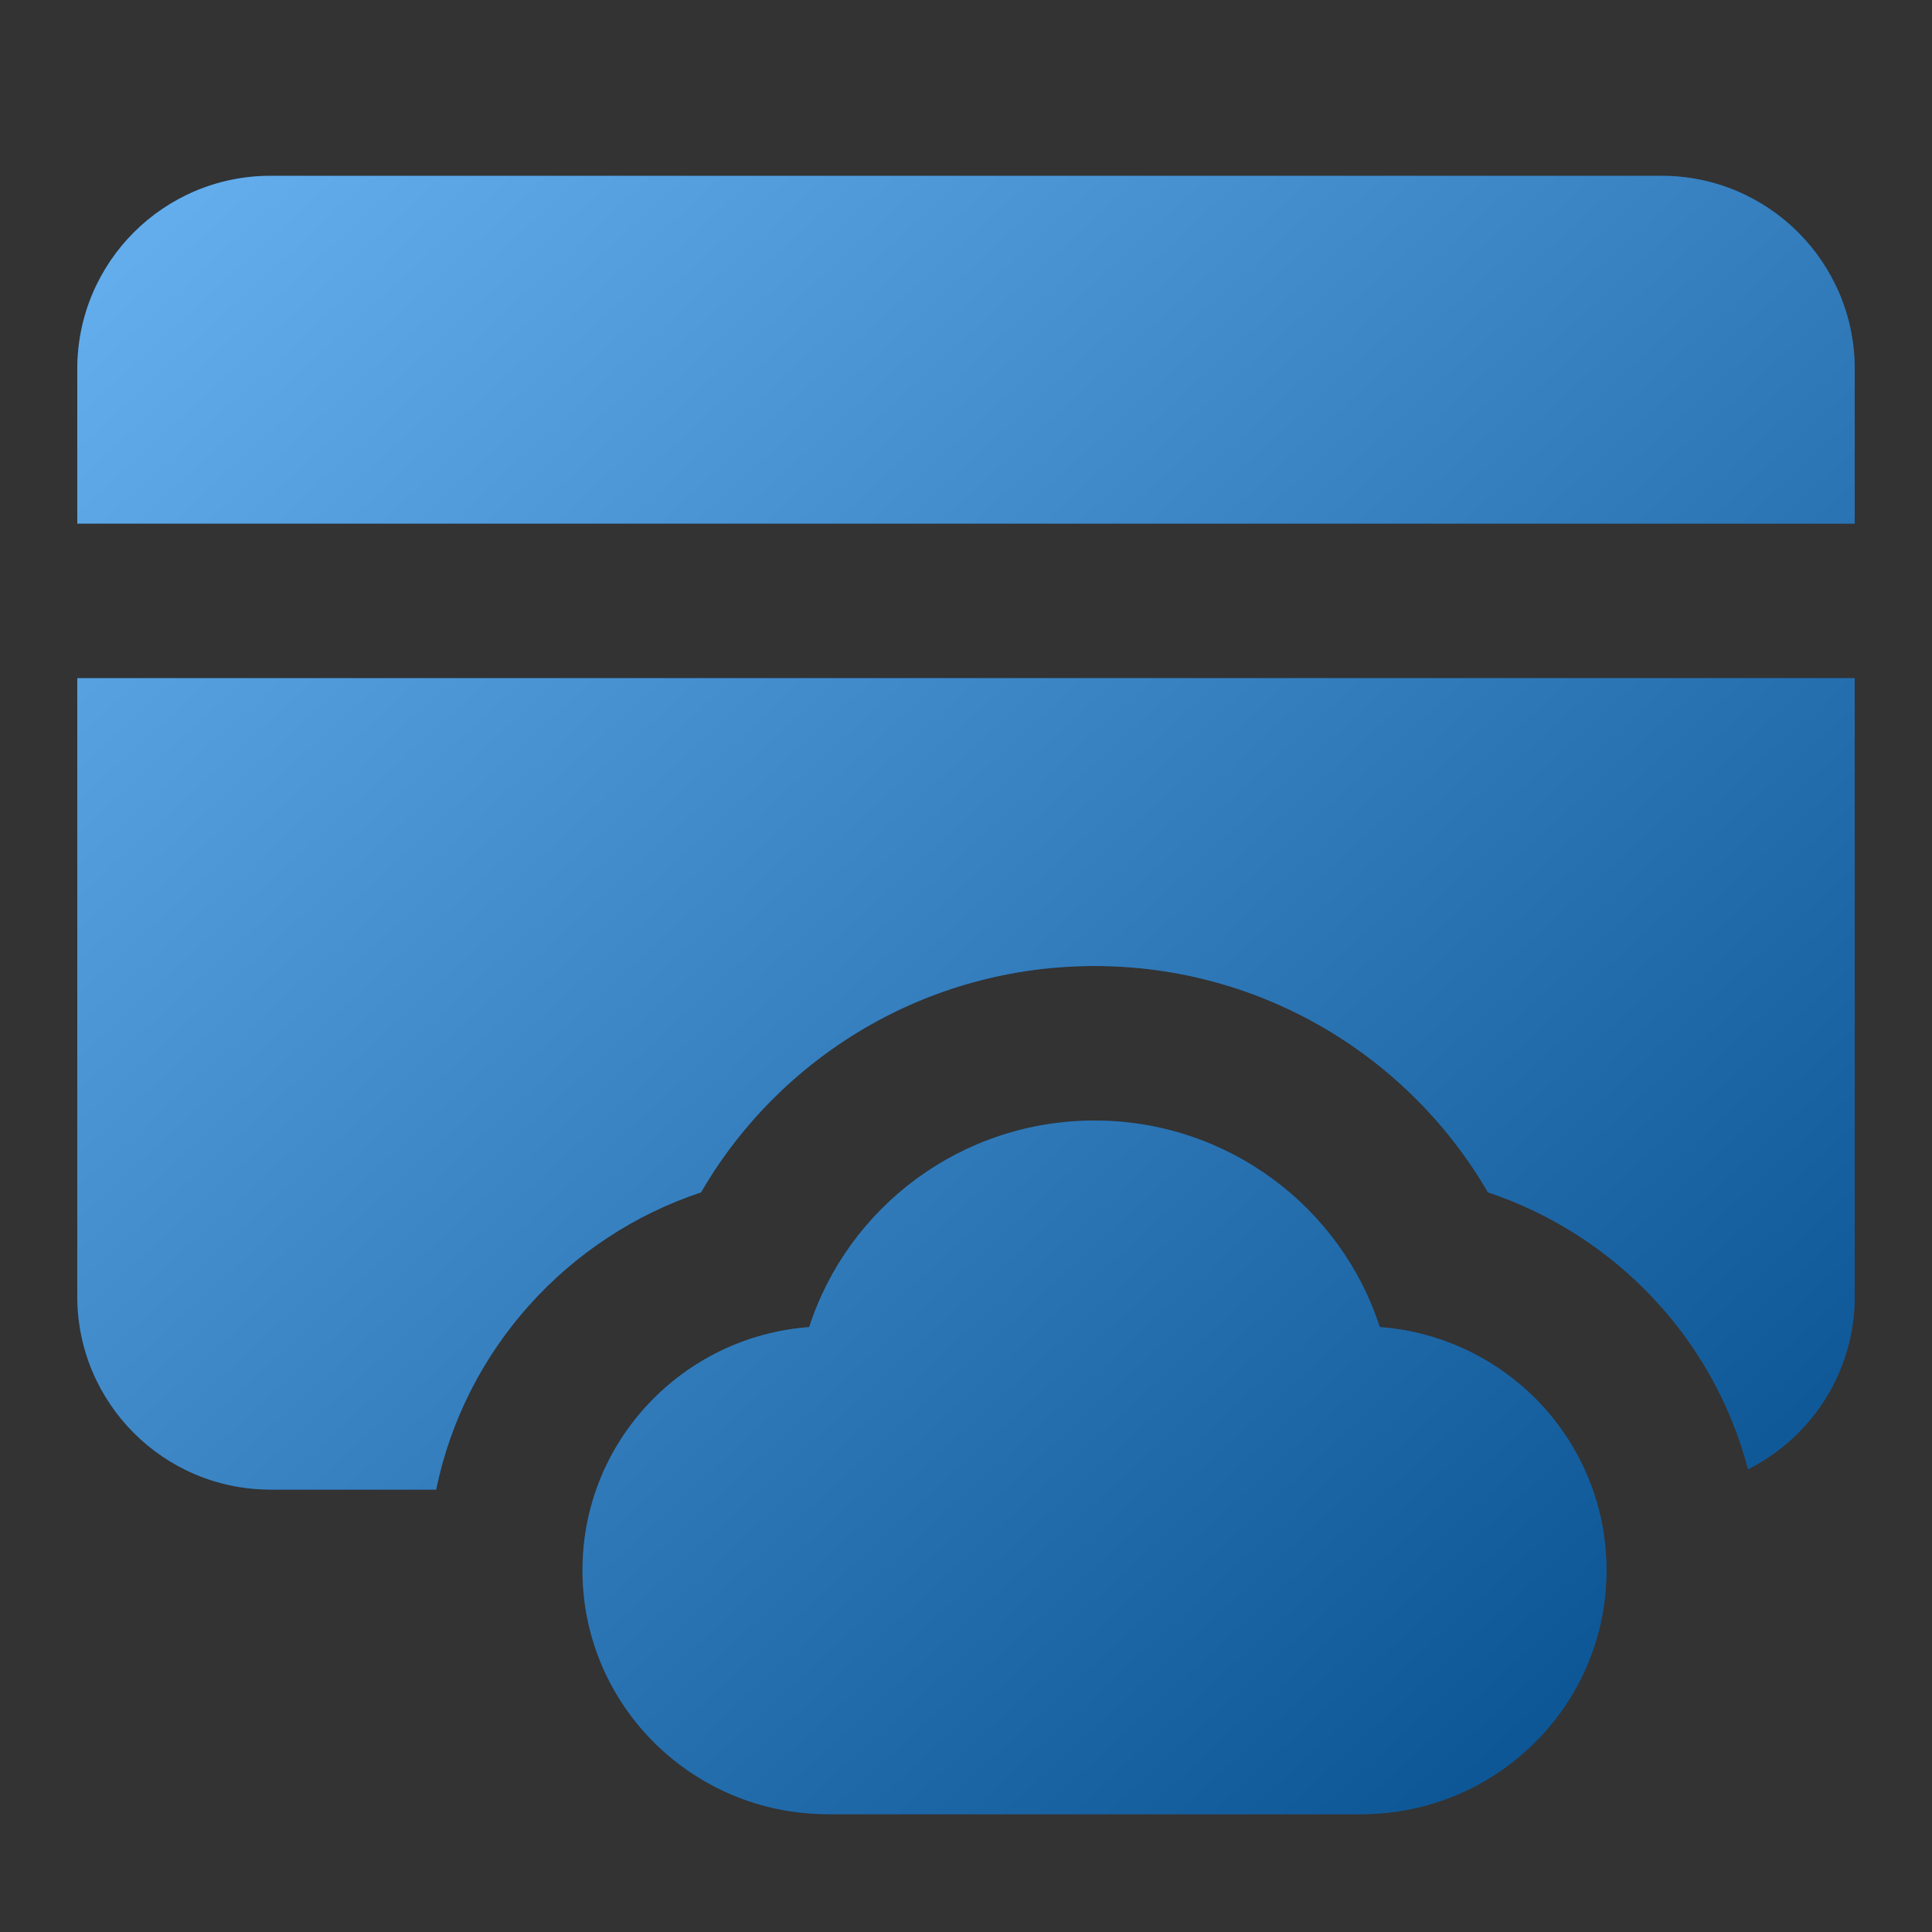 <svg width="20" height="20" viewBox="0 0 20 20" fill="none" xmlns="http://www.w3.org/2000/svg">
<rect x="0" y="0" width="20" height="20" fill="#333333" stroke="none"/>
<path d="M2.8 1.82C1.695 1.82 0.8 2.715 0.8 3.82V5.42H19.2V3.82C19.2 2.715 18.305 1.82 17.2 1.82H2.8Z" fill="#017DE8"/>
<path d="M2.8 1.82C1.695 1.82 0.8 2.715 0.8 3.82V5.42H19.2V3.82C19.2 2.715 18.305 1.82 17.2 1.82H2.8Z" fill="url(#paint0_linear_42581_962)" fill-opacity="0.4" style="mix-blend-mode:soft-light"/>
<path d="M19.2 7.02H0.8V13.42C0.8 14.524 1.695 15.42 2.8 15.42H4.515C4.814 13.966 5.878 12.802 7.257 12.343C8.072 10.938 9.596 10 11.33 10C13.064 10 14.588 10.938 15.403 12.343C16.714 12.78 17.741 13.854 18.096 15.209C18.751 14.88 19.2 14.202 19.2 13.42V7.02Z" fill="#017DE8"/>
<path d="M19.2 7.02H0.8V13.42C0.8 14.524 1.695 15.42 2.8 15.42H4.515C4.814 13.966 5.878 12.802 7.257 12.343C8.072 10.938 9.596 10 11.33 10C13.064 10 14.588 10.938 15.403 12.343C16.714 12.78 17.741 13.854 18.096 15.209C18.751 14.88 19.2 14.202 19.2 13.42V7.02Z" fill="url(#paint1_linear_42581_962)" fill-opacity="0.4" style="mix-blend-mode:soft-light"/>
<path d="M11.33 11.6C9.953 11.6 8.779 12.494 8.377 13.738C7.07 13.835 6.03 14.919 6.03 16.255C6.03 17.656 7.173 18.78 8.569 18.78H14.091C15.487 18.78 16.63 17.656 16.63 16.255C16.63 14.919 15.59 13.835 14.283 13.738C13.881 12.494 12.707 11.6 11.33 11.6Z" fill="#017DE8"/>
<path d="M11.33 11.6C9.953 11.6 8.779 12.494 8.377 13.738C7.07 13.835 6.03 14.919 6.03 16.255C6.03 17.656 7.173 18.78 8.569 18.78H14.091C15.487 18.78 16.63 17.656 16.63 16.255C16.63 14.919 15.59 13.835 14.283 13.738C13.881 12.494 12.707 11.6 11.33 11.6Z" fill="url(#paint2_linear_42581_962)" fill-opacity="0.4" style="mix-blend-mode:soft-light"/>
<defs>
<linearGradient id="paint0_linear_42581_962" x1="0.8" y1="1.82" x2="17.704" y2="20.159" gradientUnits="userSpaceOnUse">
<stop stop-color="white"/>
<stop offset="1"/>
</linearGradient>
<linearGradient id="paint1_linear_42581_962" x1="0.8" y1="1.82" x2="17.704" y2="20.159" gradientUnits="userSpaceOnUse">
<stop stop-color="white"/>
<stop offset="1"/>
</linearGradient>
<linearGradient id="paint2_linear_42581_962" x1="0.8" y1="1.82" x2="17.704" y2="20.159" gradientUnits="userSpaceOnUse">
<stop stop-color="white"/>
<stop offset="1"/>
</linearGradient>
</defs>
</svg>

